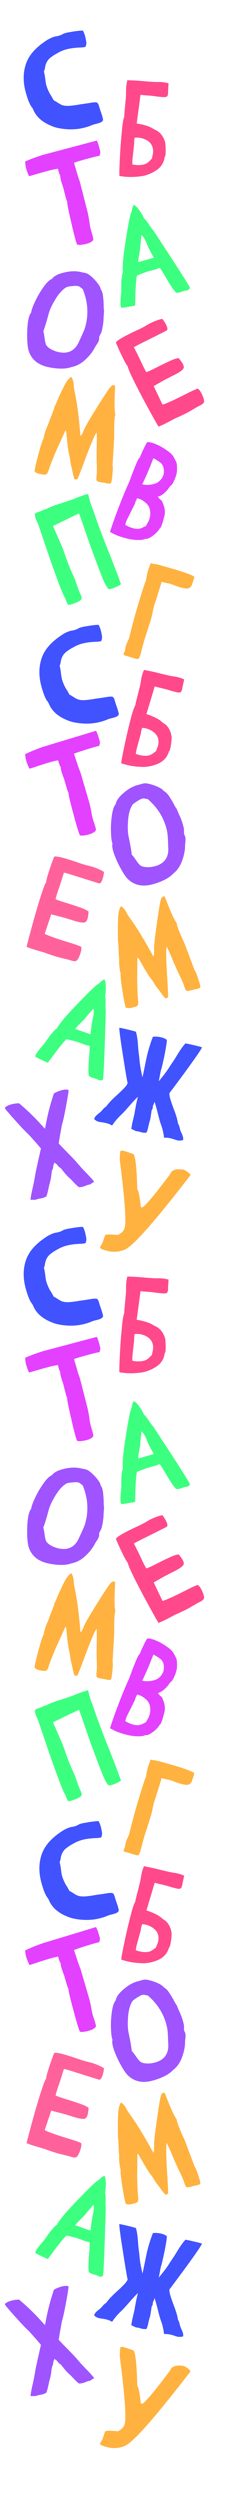 <svg width="137" height="1449" fill="none" xmlns="http://www.w3.org/2000/svg"><path d="m80.22 151.957 8.61-2.429c.301-.08.439-.171.412-.272l-.136-.206c-1.952-3.467-3.291-6.155-4.017-8.063-1.08-2.623-2.081-4.201-3.006-4.735l-.197 2.439c-.306 2.481-.466 4.303-.478 5.466l-.433 2.462c-.495 2.585-.746 4.365-.756 5.338Zm-1.766 25.142-.226.06c-.478.128-1.776.368-3.892.719-2.293.399-3.585.557-3.877.473a2 2 0 0 1-.363-.752c-.262-.981-.22-3.19.128-6.626.125-1.247.191-2.208.199-2.884a68.318 68.318 0 0 1 .002-3.317c.093-3.583.411-5.92.956-7.009-.117-.535-.166-1.425-.149-2.67.055-2.414.212-4.6.47-6.556.375-3.336 1.074-8.079 2.097-14.231 1.195-7.222 2.081-11.112 2.66-11.672.136-1.708.556-3.007 1.262-3.897 1.158.499 2.654 2.214 4.49 5.146.707 1.132 1.158 2.009 1.351 2.631.665.469 1.677 1.734 3.038 3.796.843 1.338 1.595 2.336 2.256 2.995.474.762 1.226 1.909 2.255 3.44l7.6 11.632c7.459 11.455 11.306 17.622 11.542 18.503l.01.037c-.307.568-.664.947-1.071 1.137a4.374 4.374 0 0 1-.81.297 6.75 6.75 0 0 1-.652.135c-.239.01-.51.056-.812.136l-1.414.46a9.443 9.443 0 0 1-1.111.379 6.06 6.06 0 0 1-2.091.196c-1.094-.866-3.16-3.898-6.195-9.097-1.358-2.359-2.48-4.134-3.365-5.326-.522.166-1.037.358-1.545.575-.483.211-1.051.403-1.705.579l-.415.111c-.485.103-1.117.259-1.897.468-2.163.579-4.731 1.51-7.704 2.792-.473 2.364-.774 6.529-.903 12.495l-.12 4.845Z" fill="#3DFF7F"/><path d="M32.796 203.763c6.108 1.751 10.42-.06 12.933-5.435.337-.798.74-1.684 1.209-2.661 1.314-2.792 2.147-4.802 2.498-6.029 2.1-7.335 1.615-14.722-1.457-22.158a4.748 4.748 0 0 1-1.046-.747 3.43 3.43 0 0 0-1.496-.876c-.45-.13-1.087-.177-1.91-.142-2.425.145-4.035.374-4.829.688-2.19 1.214-4.29 3.443-6.302 6.686-2.012 3.243-3.359 6.054-4.04 8.432l-1.167 4.217a90.67 90.67 0 0 1-2.063 6.357c.175.24.396 1.265.663 3.075.26 2.215.577 3.755.952 4.621.7 1.339 2.288 2.512 4.762 3.52.437.179.868.33 1.293.452Zm-6.33 8.628c-5.057-1.45-8.335-4.476-9.835-9.078-.47-1.571-.754-3.941-.848-7.111-.095-3.17.037-6.234.397-9.192.168-1.252.382-2.328.64-3.23.344-1.201.768-2.069 1.273-2.601a10.11 10.11 0 0 1 .339-1.61c.38-1.327 1.168-3.227 2.364-5.702 1.196-2.474 2.707-5.008 4.532-7.6 1.851-2.584 3.454-4.116 4.81-4.594 1.07-1.562 3.298-2.766 6.682-3.611 3.391-.869 6.465-1.058 9.223-.565l2.108.442c.772.14 1.434.289 1.985.447.518.176 1.058.466 1.62.871 1.344.981 2.666 2.227 3.968 3.738 1.762 2.077 2.655 3.593 2.68 4.548.768 1.006 1.246 2.457 1.435 4.353.22 1.879.337 3.646.35 5.302.021 1.632.105 2.617.251 2.957a66.293 66.293 0 0 0-.297 4.019 34.383 34.383 0 0 1-1.25 8.338c-.165.387-.365.803-.602 1.25-.229.422-.411.776-.547 1.062-.144.501-.21.875-.2 1.121.043.229.022.589-.064 1.079a9.344 9.344 0 0 1-1.392 2.73 23.59 23.59 0 0 0-.913 1.486c-1.3 2.553-3.182 4.966-5.648 7.239-2.44 2.28-5.08 3.691-7.916 4.232-2.361.867-5.296 1.136-8.804.807-2.35-.213-4.464-.589-6.341-1.127Z" fill="#9F54FF"/><path d="m109.24 238.925-1.183.603c-.952.484-2.808 1.372-5.57 2.662l-.036-.069-3.323 1.737-2.384 1.258c-1.717.875-3.296 1.592-4.736 2.15-.624-.997-1.862-3.172-3.714-6.525-3.526-6.357-6.553-12.02-9.08-16.987-3.27-6.429-4.933-10.185-4.988-11.268-.599-.718-1.37-2.005-2.315-3.862a144.262 144.262 0 0 1-4.63-10.048c.32-.865 2.533-2.343 6.64-4.436a172.266 172.266 0 0 1 5.553-2.697 53.39 53.39 0 0 0 5.151-2.625 38.4 38.4 0 0 1 2.592-1.452c2.413-1.23 4.742-2.08 6.986-2.551.75.845 1.469 1.94 2.154 3.286.307.604.544 1.185.71 1.742.263.919.105 1.526-.475 1.821l-7.188 3.619-7.17 3.566c-2.251 1.146-3.748 1.938-4.49 2.375l1.312 2.663 1.115 2.194 1.082 2.211c.875 1.95 1.761 3.808 2.659 5.572.378.742.708 1.334.99 1.775.455.031 2.654-.958 6.599-2.968a194.858 194.858 0 0 1 7.101-3.443c2.322-1.066 4.029-1.614 5.124-1.646 1.138 1.32 1.95 2.455 2.434 3.407.531 1.045.659 1.871.384 2.479-.458.993-2.289 2.306-5.491 3.937l-1.723.834-3.741 1.95-6.367 3.595 5.124 10.761c2.358-.705 6.717-2.677 13.074-5.917 4.548-2.317 7.05-3.43 7.504-3.341.808.67 1.496 1.591 2.063 2.763.603 1.184 1.041 2.305 1.317 3.363.298 1.046.187 1.833-.333 2.361-.428.423-.966.8-1.616 1.131l-1.566.798-5.549 3.222Z" fill="#FF498B"/><path d="M63.018 280.303a14.741 14.741 0 0 1-1.808-.34c-.511-.115-.96-.196-1.348-.244-1.34-.191-2.3-.387-2.88-.589-.552-.199-.88-.528-.98-.987-.073-.481-.06-1.227.038-2.238l.029-.233c.17-1.396.21-3.542.12-6.439-.12-3.085-.136-6.485-.048-10.2.11-3.895.086-6.693-.073-8.391-1.198 1.637-3.642 7.45-7.333 17.439-2.193 5.897-3.482 9.136-3.868 9.718l-1.545.086c-.52-1.323-.944-2.897-1.271-4.721l-.48-2.184a22.188 22.188 0 0 1-.716-3.473 24.417 24.417 0 0 0-.594-3.497c-.44-1.549-.886-4.543-1.34-8.98a54.155 54.155 0 0 0-.257-2.393c-.07-.717-.124-1.34-.164-1.87-.098-.484-.166-.781-.206-.891-.039-.11-.097-.169-.174-.179a.263.263 0 0 1-.185-.101l-3.615 7.978a112.886 112.886 0 0 0-2.665 6.009l-.79 1.95c-1.15 2.745-1.943 4.825-2.379 6.241-.49 1.645-.967 2.649-1.431 3.012-.378.295-1.032.385-1.962.271-1.37-.169-2.495-.412-3.374-.73-.527-.195-1.085-.566-1.674-1.11l.071-.582c.133-1.085.531-2.939 1.194-5.56a223.679 223.679 0 0 1 2.219-8.15c.843-2.808 1.5-4.538 1.974-5.188a2.033 2.033 0 0 1-.002-.63c.054-.44.213-1.089.476-1.949.55-1.926 1.223-3.667 2.017-5.223.401-1.341 1.027-3.022 1.878-5.043 1.105-2.803 1.695-4.514 1.77-5.135.217-.262.702-1.331 1.457-3.206 1.108-2.619 2.427-5.461 3.957-8.526 1.556-3.063 3.005-4.931 4.348-5.606.917 1.503 1.381 3.174 1.392 5.012.067.953.21 1.928.429 2.925 1.463 6.897 2.582 15.207 3.358 24.931l.139 1.434c.677-.599 1.33-1.752 1.959-3.459.773-2.03 4.23-7.863 10.37-17.499 2.18-3.432 3.706-5.724 4.582-6.876.905-1.174 1.68-1.722 2.327-1.642.258.031.522.129.79.293.068.087.049 1.318-.059 3.693-.319 7.307-.224 11.674.283 13.1-.173.556-.309 1.235-.407 2.036-.197 1.603-.292 4.307-.286 8.112.03 1.683.017 3.072-.039 4.167l-.9 15.041c.277.953.167 3.458-.33 7.516-.19 1.551-.386 2.498-.585 2.841-.345.246-.815.332-1.41.259Z" fill="#FFB240"/><path d="M82.567 280.716c2.04.515 4.283.452 6.731-.188 2.473-.63 4.279-2.217 5.418-4.763a8.53 8.53 0 0 0 .373-3.64c-.112-1.253-.527-2.348-1.244-3.284-.55-.587-1.34-1.201-2.374-1.843-.999-.657-1.812-1.112-2.44-1.365l-1.892 4.796a159.126 159.126 0 0 1-4.572 10.287Zm-7.298 24.773c2.656 1.073 4.785 1.329 6.387.769a9.346 9.346 0 0 0 1.86-.85l1.249-.591c.209-.449.447-.9.715-1.354.364-.555.707-1.231 1.028-2.028.648-1.676.86-3.417.633-5.221-.203-1.796-.955-3.307-2.257-4.535-1.307-1.146-2.48-1.929-3.517-2.348a11.04 11.04 0 0 0-1.761-.543l-.073.181a16.508 16.508 0 0 0-.81 1.695c-.137.338-.271.775-.403 1.312l-4.86 9.749-.769 2.427c.85.54 1.709.986 2.578 1.337Zm-7.194 4.887a32.89 32.89 0 0 1-4.179-2.067c.333-1.242 1.108-3.583 2.328-7.023a341.317 341.317 0 0 1 4.963-13.035c1.267-3.139 2.438-5.868 3.514-8.186.545-1.352 1.057-2.69 1.535-4.014.087-.217.158-.428.212-.63l.22-.544a231.108 231.108 0 0 1 1.819-4.615c1.296-3.212 2.205-4.909 2.728-5.091.102-.324.27-.776.504-1.355.156-.387.421-1.01.796-1.869.41-.874.91-1.908 1.504-3.1.627-1.207 1.091-2.045 1.392-2.513 1.036-.2 2.567.11 4.596.93.096.039.707.299 1.832.782 1.125.483 2.701 1.414 4.728 2.795 2.06 1.366 3.43 2.635 4.108 3.808.957 1.735 1.517 2.818 1.68 3.249.321.804.452 2.429.391 4.877-.077 1.373-.456 2.905-1.138 4.595-.078.194-.355.812-.832 1.855-.453 1.053-1.19 1.977-2.213 2.771-.749 1.299-1.778 2.526-3.087 3.682-1.284 1.167-2.58 1.907-3.886 2.222.395.412.725.812.99 1.2l1.547 1.384c.062.334.235.811.518 1.431.792 1.865 1.144 3.777 1.056 5.735-.083.556-.3 1.508-.646 2.856-.378 1.561-.81 2.946-1.297 4.153-.4.99-.759 1.533-1.078 1.629-.326.739-1.02 1.624-2.082 2.655a17.074 17.074 0 0 1-3.402 2.586c-1.182.702-2.104.934-2.765.695-.679.428-1.634.674-2.867.737-2.234.109-4.552-.098-6.954-.618-2.57-.59-4.749-1.245-6.535-1.967Z" fill="#E440FF"/><path d="M43.625 349.52c-1.629.625-2.746.985-3.352 1.078-.392.067-.707-.063-.944-.391-.237-.327-.49-.844-.761-1.549l-.727-1.897c-.476-.514-1.674-3.276-3.594-8.285-.522-1.362-2.052-5.573-4.59-12.632-1.407-4.034-3.872-11.303-7.396-21.806a47.113 47.113 0 0 1-1.376-3.153c-.69-1.8-.816-2.895-.38-3.285.293-.253.671-.467 1.133-.645l1.633-.543.765-.294c.38-.173.711-.328.994-.465.306-.145.545-.251.715-.316.608-.233.947-.294 1.018-.182.258-.127.539-.304.842-.532A51.153 51.153 0 0 1 35 291.868c1.748-.532 4.513-1.467 8.294-2.807l.023-.051.897-.386c3.866-1.484 6.186-2.235 6.96-2.253.682 2.946 1.29 5.111 1.82 6.498l.4.934c.485 1.264 1.27 3.529 2.354 6.795a569.45 569.45 0 0 0 3.93 10.584 473.29 473.29 0 0 0 3.205 8.142 506.095 506.095 0 0 1 3.303 8.398 598.062 598.062 0 0 1 4.056 10.911c-.997.746-2.359 1.45-4.085 2.113-1.264.485-2.3.729-3.107.732-1.119-1.244-2.173-3.085-3.163-5.522-1-2.462-1.811-4.507-2.435-6.137a334.803 334.803 0 0 1-1.823-4.865c-.591-1.614-1.11-3.005-1.558-4.172l-.6-1.568c-.541-1.411-2.765-7.796-6.673-19.155l-.414-.971a4.653 4.653 0 0 1-.215-.67 2.435 2.435 0 0 0-.103-.379c-.093-.243-.254-.335-.482-.275l-.825.358c-.16.09-.363.181-.606.274-1.962.921-3.927 1.87-5.894 2.849-4.042 1.97-6.258 3.029-6.647 3.179-.389.149-.618.279-.687.389-.079.086-.071.251.022.494l.148.278.196.51c.703 1.544 2.07 4.673 4.1 9.389l.758 1.759c.606 1.581 1.21 3.231 1.814 4.952.53 1.527 1.078 3.031 1.647 4.515a119.204 119.204 0 0 0 2.657 6.386 44.153 44.153 0 0 1 1.488 3.445c.326.852.633 1.724.92 2.618a48.274 48.274 0 0 0 2.231 5.713l.288.642c.391 1.022.281 1.789-.33 2.303-.579.529-1.658 1.097-3.239 1.703Z" fill="#3DFF7F"/><path d="M50.121 141.337c-.855.229-1.872.407-3.052.535-1.172.152-1.947.076-2.325-.227-.26-.469-.622-1.572-1.087-3.308-.8-2.993-1.552-6.054-2.254-9.182-1.685-7.205-2.489-11.317-2.41-12.336-.288-.57-.576-1.396-.866-2.477l-.83-3.256-.467-1.897a19.923 19.923 0 0 0-.49-1.527 46.44 46.44 0 0 1-.97-3.177c-.304-1.132-.429-2.002-.375-2.609-.397-.676-.743-1.567-1.04-2.674l-.143-.689a6.733 6.733 0 0 0-.23-.707c-1.663.23-3.652.655-5.967 1.275-2.289.614-4.433 1.215-6.431 1.805-1.195.374-2.181.665-2.961.874-.78.209-1.252.308-1.416.298-.577-1.247-1.102-2.657-1.576-4.228-.445-1.66-.635-3.079-.572-4.255 2.426-1.108 5.797-2.362 10.113-3.761l31.45-8.346c.43.801.932 2.271 1.504 4.41.262.98.421 1.625.477 1.934.078.492.035.988-.127 1.49a7.223 7.223 0 0 0-.296 1.01c-.965.123-2.767.539-5.409 1.246-5.433 1.456-8.566 2.39-9.4 2.802l2.36 8.063 1.074 3.109 4.344 16.994c.408 1.724.78 3.673 1.12 5.847.166 1.627.474 3.283.925 4.969l.802 2.696c.243.906.444 1.809.604 2.71-.28 1.072-1.64 1.935-4.079 2.589Z" fill="#E440FF"/><path d="M95.613 90.89c-.427 3.494-2.222 6.213-5.386 8.159-3.136 1.921-6.319 3.004-9.547 3.248-2 .226-3.872.317-5.618.273a35.053 35.053 0 0 1-1.678-.078 38.515 38.515 0 0 1-4.076-.52c-.086-1.755.011-5.207.293-10.356.107-2.29.24-4.552.395-6.786.196-2.806.48-6.115.85-9.926.372-3.838.816-6.273 1.332-7.308-.041-.16-.032-.668.028-1.525.06-.857.143-1.856.249-2.998l.312-3.346a115.2 115.2 0 0 1 .29-3.033c.076-1.092.118-2.25.125-3.477-.018-.863 0-1.697.057-2.502.107-1.533.35-2.952.728-4.256l1.403.098c1.668.038 3.255.11 4.762.215.91.064 1.779.138 2.608.222.986.095 2.037.181 3.154.26l2.572.18c.83.057 1.703.092 2.616.104a24.447 24.447 0 0 1 2.7.032 18.7 18.7 0 0 1 4.061.715l-.255 4.211c-.018.26-.021.494-.01.704.006.288 0 .561-.018.821-.052.754-.21 1.317-.47 1.69-.294.476-1.117.666-2.468.572l-.195-.014a56.588 56.588 0 0 1-4.158-.447 72.316 72.316 0 0 0-3.302-.388l-1.325-.092a108.7 108.7 0 0 1-4.086-.364 994.546 994.546 0 0 1-1.644 12.337 171.927 171.927 0 0 1-.572 4.267c1.681.222 3.48.622 5.398 1.2 1.918.578 3.523 1.33 4.816 2.255 2.036.743 3.64 2.07 4.812 3.979a12.766 12.766 0 0 1 1.517 3.512c.094.529.175 1.422.244 2.68.069 1.258.075 2.472.02 3.643l-.02.273c-.07 1.013-.242 1.602-.514 1.765Zm-18.769 1.859-.02 2.543c.821.188 1.635.31 2.44.367 1.325.092 2.65.002 3.974-.27.983-.245 1.764-.582 2.342-1.011.578-.43 1.107-.902 1.587-1.417.31-.343.648-.685 1.011-1.025.088-.516.189-1.018.301-1.506.177-.667.308-1.415.392-2.244.157-3.383-1.33-5.823-4.462-7.322a11.863 11.863 0 0 0-4.154-1.073 11.551 11.551 0 0 0-2.118.048l-.011.155c-.123.644-.199 1.161-.226 1.551l-.019.273c-.025.364-.019.834.02 1.41l-1.057 9.52Z" fill="#FF498B"/><path d="M48.294 74.166c-4.517 1.043-9.28 1.073-14.29.092-1.618-.295-3.46-.925-5.527-1.891-4.516-2.085-7.567-5.002-9.153-8.751a7.627 7.627 0 0 0-.817-1.456c-1.186-1.436-2.365-4.291-3.537-8.564a34.605 34.605 0 0 1-.407-1.59c-1.246-5.405-1.068-10.43.533-15.077 1.596-4.67 5.199-8.924 10.809-12.758 2.227-1.583 4.318-2.6 6.271-3.052l1.312-.222c1.193-.275 2.233-.69 3.121-1.242.63-.279 1.263-.492 1.898-.638.634-.147 1.556-.32 2.766-.519a55.954 55.954 0 0 1 3.877-.574c1.374-.184 2.376-.241 3.006-.173.465.855.884 1.92 1.259 3.197.11.482.303 1.374.576 2.674.267 1.274.148 2.438-.358 3.49-.147.06-.334.117-.562.17-.559.129-1.407.218-2.544.267-2.68.084-5.111.378-7.294.881-1.674.387-3.347 1.014-5.018 1.88l-.135.112a27.753 27.753 0 0 0-4.561 2.817c-1.8 1.351-2.915 3.239-3.345 5.663-.201 1.33-.428 2.143-.68 2.442l.167.723c.234 1.016.441 2.264.623 3.745.148 1.222.312 2.28.49 3.174.724 2.56 1.753 4.82 3.088 6.785.484.823.921 1.618 1.311 2.383.845.42 1.586.85 2.222 1.29.662.436 1.327.83 1.996 1.184.664.328 1.49.551 2.48.67 1.594.193 4.28-.04 8.057-.698.59-.109 1.118-.19 1.587-.246 1.735-.24 3.182-.454 4.342-.641 1.489-.264 2.594-.399 3.314-.404.714-.032 1.217.12 1.508.453.284.309.549.876.793 1.701.32 1.156.705 2.363 1.155 3.622.384 1.088.71 2.149.974 3.183l.114.495c.106.457.131.798.076 1.025-.351.562-.905.997-1.663 1.306-.763.283-1.55.518-2.362.706-.787.181-1.489.383-2.106.606a31.61 31.61 0 0 1-5.366 1.76Z" fill="#4053FF"/><path d="M88.639 502.371c6.237-1.212 9.258-4.784 9.062-10.715a60.784 60.784 0 0 1-.13-2.919c-.094-3.086-.263-5.255-.506-6.508-1.454-7.49-5.235-13.851-11.344-19.084a4.684 4.684 0 0 1-1.27-.191 3.431 3.431 0 0 0-1.732-.101c-.46.089-1.048.336-1.766.741-2.096 1.23-3.426 2.165-3.992 2.806-1.4 2.076-2.262 5.016-2.585 8.819-.323 3.803-.249 6.919.223 9.348l.871 4.287a90.65 90.65 0 0 1 1.043 6.602c.265.135.927.948 1.986 2.44 1.235 1.855 2.217 3.084 2.943 3.686 1.231.875 3.178 1.199 5.84.974.47-.039.922-.1 1.357-.185Zm-1.73 10.564c-5.164 1.003-9.457-.205-12.88-3.625-1.132-1.186-2.459-3.17-3.98-5.951a61.065 61.065 0 0 1-3.814-8.372c-.417-1.192-.715-2.249-.893-3.169-.238-1.227-.253-2.192-.045-2.896a10.102 10.102 0 0 1-.428-1.588c-.263-1.355-.422-3.407-.478-6.155-.056-2.748.142-5.692.594-8.83.478-3.144 1.212-5.237 2.204-6.278.245-1.878 1.684-3.962 4.317-6.251 2.628-2.315 5.283-3.879 7.963-4.692l2.08-.563c.751-.226 1.409-.394 1.971-.503.542-.079 1.155-.065 1.838.041 1.643.264 3.387.774 5.231 1.53 2.512 1.05 3.996 1.995 4.45 2.835 1.141.548 2.225 1.624 3.253 3.228a49.015 49.015 0 0 1 2.717 4.566c.757 1.444 1.279 2.285 1.563 2.521a67.667 67.667 0 0 0 1.557 3.717 34.364 34.364 0 0 1 2.667 7.997c.028.419.038.881.03 1.387-.013.48-.015.878-.007 1.195.1.511.21.875.331 1.09.142.184.286.515.431.99a9.328 9.328 0 0 1-.002 3.065 23.59 23.59 0 0 0-.14 1.738c-.001 2.866-.585 5.871-1.752 9.016-1.141 3.14-2.853 5.595-5.136 7.365-1.71 1.845-4.204 3.417-7.48 4.717-2.19.877-4.245 1.502-6.162 1.875Z" fill="#9F54FF"/><path d="m33.638 554.757-1.27-.389c-1.02-.312-2.973-.963-5.857-1.954l.023-.074-3.597-1.059-2.59-.751c-1.842-.563-3.475-1.144-4.899-1.743.242-1.151.86-3.577 1.854-7.276 1.872-7.025 3.622-13.203 5.249-18.533 2.106-6.899 3.515-10.757 4.227-11.574.067-.933.405-2.396 1.013-4.388a144.09 144.09 0 0 1 3.639-10.448c.83-.399 3.448.074 7.856 1.422 1.843.564 3.8 1.202 5.868 1.917a53.05 53.05 0 0 0 5.529 1.69c.994.222 1.952.474 2.873.756 2.59.792 4.856 1.798 6.798 3.018-.045 1.13-.288 2.417-.73 3.861-.197.648-.43 1.23-.696 1.748-.448.843-.984 1.17-1.606.979l-7.684-2.39-7.635-2.416c-2.416-.738-4.042-1.208-4.88-1.409l-.903 2.827-.719 2.354-.756 2.342a126.868 126.868 0 0 0-1.951 5.858 21.271 21.271 0 0 0-.518 1.965c.305.339 2.574 1.155 6.808 2.449 2.59.792 5.09 1.611 7.5 2.457 2.41.846 4.02 1.637 4.83 2.375-.096 1.741-.3 3.122-.612 4.143-.342 1.121-.823 1.804-1.443 2.051-1.02.396-3.247.069-6.684-.982l-1.82-.597-4.045-1.196-7.077-1.837-3.777 11.304c2.187 1.131 6.692 2.74 13.516 4.826 4.88 1.493 7.454 2.429 7.719 2.81.117 1.043-.027 2.183-.432 3.421-.388 1.27-.85 2.382-1.386 3.335-.51.96-1.136 1.449-1.877 1.468-.601.007-1.25-.096-1.948-.31l-1.68-.514-6.23-1.536Z" fill="#FF629A"/><path d="M115.138 572.978c-.573.176-1.17.317-1.79.425a14.16 14.16 0 0 0-1.33.325c-1.303.371-2.26.582-2.87.633-.586.043-1.019-.125-1.297-.503-.262-.41-.553-1.097-.875-2.061l-.068-.224c-.411-1.345-1.246-3.322-2.505-5.933-1.363-2.769-2.759-5.869-4.187-9.299-1.481-3.605-2.64-6.151-3.475-7.638-.43 1.983-.302 8.289.384 18.917.392 6.28.53 9.764.413 10.453l-1.377.707c-1.012-.997-2.038-2.263-3.079-3.797l-1.325-1.8a22.151 22.151 0 0 1-2.064-2.882 24.434 24.434 0 0 0-1.964-2.954c-1.03-1.237-2.654-3.79-4.87-7.66a53.826 53.826 0 0 0-1.208-2.082 89.478 89.478 0 0 1-.91-1.642c-.285-.402-.469-.646-.549-.73-.08-.085-.158-.115-.232-.093a.266.266 0 0 1-.21-.017l-.062 8.76c-.062 2.116-.06 4.307.005 6.575l.07 2.102c.065 2.976.185 5.2.362 6.671.22 1.702.192 2.814-.085 3.334-.225.423-.785.771-1.682 1.045-1.32.404-2.446.639-3.378.707-.561.035-1.222-.076-1.981-.334l-.171-.561c-.32-1.046-.709-2.901-1.168-5.566a223.221 223.221 0 0 1-1.283-8.349c-.37-2.909-.472-4.757-.303-5.544a2.028 2.028 0 0 1-.258-.575c-.129-.423-.248-1.081-.357-1.974-.28-1.984-.372-3.848-.278-5.593-.179-1.388-.29-3.179-.333-5.371-.13-3.011-.285-4.815-.468-5.413.091-.327.1-1.501.028-3.521-.05-2.844 0-5.977.153-9.401.178-3.431.743-5.728 1.695-6.89 1.449 1 2.552 2.338 3.308 4.013.448.843.974 1.676 1.58 2.499 4.137 5.706 8.535 12.844 13.194 21.414l.709 1.253c.375-.822.503-2.141.385-3.957-.118-2.17.671-8.906 2.367-20.208.597-4.022 1.061-6.737 1.393-8.146.35-1.441.836-2.257 1.459-2.447a1.98 1.98 0 0 1 .841-.053c.098.052.58 1.184 1.446 3.397 2.677 6.807 4.536 10.759 5.579 11.856.068.578.22 1.254.455 2.026.472 1.544 1.483 4.053 3.033 7.528.711 1.525 1.264 2.8 1.658 3.823l5.287 14.11c.64.757 1.556 3.091 2.75 7.002.456 1.494.663 2.438.62 2.833-.215.365-.609.635-1.182.81Z" fill="#FFB240"/><path d="m78.963 655.631-2.706-1.284c.07-1.081.393-2.837.97-5.27l.226-.95c.445-1.875.732-3.252.86-4.131.095-.62.205-1.196.331-1.729.072-.304.122-.626.15-.968.105-.67.52-2.526 1.241-5.567-1.05.929-3.083 3.123-6.1 6.584-1.327 1.532-2.547 2.835-3.659 3.91a37.45 37.45 0 0 0-2.003 2.014c-1.546 1.774-2.451 2.938-2.716 3.491-.306.382-.509.562-.61.538a2.2 2.2 0 0 1-.4-.175c-.669-.453-1.725-.851-3.17-1.193a22.184 22.184 0 0 0-1.225-.25 19.664 19.664 0 0 0-1.32-.193 9.703 9.703 0 0 1-1.196-.203 11.122 11.122 0 0 1-1.122-.346c-.45-.134-1.071-.562-1.863-1.285.206-.754.552-1.368 1.04-1.841a15.456 15.456 0 0 1 1.622-1.422c.74-.521 1.467-1.218 2.183-2.092.716-.874 1.429-1.508 2.138-1.902 1.336-1.905 3.413-4.115 6.232-6.632a80.076 80.076 0 0 0 4.01-3.867c1.198-1.215 1.938-2.244 2.219-3.087-.297-1.007-1.173-6.166-2.629-15.477-1.57-9.846-2.301-15.385-2.196-16.618 1.108.182 2.384.444 3.828.787 3.523.834 5.449 1.345 5.78 1.53.609 1.831 1.03 4.62 1.264 8.369.107 1.578.276 3.237.505 4.977.18 1.381.326 2.74.436 4.078.243 2.359.79 5.352 1.642 8.98l.95-4.512c.896-4.445 1.449-7.11 1.66-7.997a85.416 85.416 0 0 1 3.404-10.956c1.393-.231 3.027-.125 4.902.319 1.394.331 2.455.823 3.183 1.477.157.466-.237 3.196-1.182 8.191a202.93 202.93 0 0 1-1.502 6.83c-.3 1.267-.555 2.17-.764 2.709l-1.196 6.22c2.548-3.063 4.414-5.511 5.599-7.344a139.86 139.86 0 0 1 2.261-3.438 79.143 79.143 0 0 0 2.689-4.221c1.945-3.232 3.589-5.532 4.931-6.9.429-.005 2.392.406 5.889 1.235 1.445.343 2.69.678 3.736 1.006-.441 1.18-3.598 5.798-9.472 13.853-5.732 7.794-8.873 12.001-9.421 12.621-.129.879.056 2.127.556 3.744a94.865 94.865 0 0 0 1.805 5.246c1.388 3.513 2.25 6.421 2.586 8.722.431.664.77 1.547 1.017 2.65.247 1.102.584 2.051 1.01 2.848.324.666.581 1.329.772 1.99.222.641.269 1.348.139 2.12-1.228.325-2.374.361-3.438.109a9.705 9.705 0 0 1-1.161-.356 23.092 23.092 0 0 0-2.472-.746c-.76-.18-1.44-.302-2.042-.364a12.676 12.676 0 0 0-1.28-.022c-.245.022-.406.024-.482.006-.102-.024-.203-.275-.303-.754.012-.613-.261-2.056-.819-4.329a37.503 37.503 0 0 0-.885-2.699c-.431-1.226-.922-2.935-1.472-5.126-.909-3.614-1.644-6.264-2.208-7.95-.358 1.173-.65 1.893-.874 2.161-.065.386-.121.734-.168 1.044a4.778 4.778 0 0 1-.122.854c-.092.273-.266.553-.521.84-.395 2.904-.674 4.698-.837 5.382l-.3 1.094c-.176.52-.352 1.147-.526 1.882l-.423 1.947c-.325 1.368-.649 2.282-.972 2.74-1.003.057-1.91-.011-2.722-.203l-1.502-.437a11.48 11.48 0 0 0-1.785-.262Z" fill="#4053FF"/><path d="M48.014 687.845c-.576.165-1.28.258-2.114.28-.723-.443-1.887-1.532-3.493-3.267-.865-.944-1.636-1.699-2.312-2.264a28.438 28.438 0 0 1-3.267-3.615l-1.572-1.948c-.63-.307-1.202-.794-1.717-1.459a10.3 10.3 0 0 0-.74-.885c-.347-.172-.742-.465-1.186-.88-.182.594-.375 1.056-.58 1.385-.085.458-.139.839-.16 1.143a4.8 4.8 0 0 1-.698 2.109l-.38 2.506a26.406 26.406 0 0 1-.902 4.809c-.25.83-.497 1.862-.74 3.097-.49 2.361-.929 3.908-1.315 4.642-.726.397-1.377.678-1.953.843a12.07 12.07 0 0 1-1.685.36c-.415.065-.885.172-1.41.323l-1.23.392-2.854-.037c.09-1.299.526-3.658 1.31-7.078.518-2.262.842-3.83.97-4.707l.334-1.964c.071-.319.132-.675.182-1.068.19-1.138.962-4.691 2.318-10.658l.939-4.251a67.966 67.966 0 0 1-2.447-2.875l-4.823-5.365c-1.28-1.069-3.87-3.782-7.768-8.138-3.806-4.22-5.783-6.593-5.934-7.119.562-.783 1.715-1.438 3.46-1.965 1.753-.501 3.367-.733 4.84-.694 4.564 3.841 8.686 7.794 12.366 11.861l2.656 2.897.762-3.875c1.034-5.388 2.502-10.914 4.405-16.578 1.144-.734 2.543-1.337 4.195-1.81 1.928-.552 3.357-.622 4.287-.211.129.451-.33 3.494-1.374 9.129-1.076 5.806-1.883 9.477-2.42 11.012l-1.298 7.116c-.132.959-.33 2.208-.595 3.746l3.015 3.16c4.041 4.098 6.548 6.713 7.521 7.843.226.314.453.588.682.82.432.473.876.982 1.33 1.529a95.045 95.045 0 0 0 3.273 3.493c2.453 2.521 4.045 4.3 4.774 5.337l-2.403 1.541c-.465.079-.898.176-1.298.291-.501.143-.941.309-1.32.499-.512.201-1.055.383-1.631.548Z" fill="#9F54FF"/><path d="m60.781 724.6-1.816-.603-.989-.988 1.593-2.805 1.394-4.188c.197-.593 2.664-.665 7.4-.216 2.067-.932 3.388-2.263 3.963-3.993 1.094-3.286.157-16.468-2.81-39.545.056-2.808.195-4.546.417-5.213l1.384-.199 6.005 1.996c1.236.658 2.034 7.578 2.394 20.761.667.221 1.34 3.56 2.019 10.015l.593.197c1.038.345 6.503-6.058 16.397-19.207.847-2.545 3.565-3.412 8.153-2.601 2.636 1.48 3.843 2.554 3.621 3.221-21.055 27.305-33.83 41.692-38.327 43.161-3.615 1.461-7.412 1.53-11.39.207Z" fill="#FFB240"/><path d="M51.741 483.599c-.846.259-1.857.473-3.03.641-1.167.193-1.944.145-2.332-.145-.277-.46-.677-1.549-1.202-3.268a233.111 233.111 0 0 1-2.573-9.098c-1.935-7.142-2.882-11.224-2.84-12.244-.306-.56-.623-1.375-.95-2.446l-.943-3.225-.533-1.879c-.13-.424-.31-.927-.543-1.509a46.618 46.618 0 0 1-1.081-3.142c-.342-1.12-.497-1.985-.465-2.594-.42-.661-.797-1.54-1.132-2.636l-.168-.684a6.678 6.678 0 0 0-.254-.698c-1.654.288-3.627.782-5.918 1.482a268.241 268.241 0 0 0-6.365 2.028c-1.18.415-2.157.741-2.929.977-.772.236-1.24.352-1.405.348-.62-1.227-1.193-2.617-1.722-4.171-.502-1.644-.742-3.055-.72-4.232 2.386-1.193 5.711-2.563 9.976-4.112l31.14-9.439c.458.786 1.01 2.237 1.656 4.355.297.971.478 1.61.544 1.916.095.489.07.987-.075 1.494a7.192 7.192 0 0 0-.26 1.019c-.96.157-2.747.635-5.362 1.435-5.38 1.644-8.478 2.687-9.296 3.128l2.638 7.975 1.183 3.07 4.934 16.832a77.643 77.643 0 0 1 1.322 5.805c.222 1.62.588 3.265 1.098 4.933l.896 2.668c.273.896.506 1.792.697 2.686-.241 1.082-1.57 1.992-3.986 2.73Z" fill="#E440FF"/><path d="M98.063 435.533c-.968 3.385-3.166 5.791-6.595 7.218-3.397 1.407-6.71 1.978-9.936 1.715-2.01-.09-3.874-.293-5.592-.61a34.353 34.353 0 0 1-1.645-.34 38.442 38.442 0 0 1-3.944-1.151c.19-1.747.825-5.141 1.907-10.183.464-2.245.947-4.459 1.45-6.641a372.26 372.26 0 0 1 2.39-9.671c.967-3.733 1.787-6.069 2.458-7.01-.016-.164.073-.665.266-1.502s.43-1.812.713-2.922l.831-3.256c.365-1.466.618-2.45.76-2.952.246-1.065.469-2.203.667-3.414a27.68 27.68 0 0 1 .448-2.462c.345-1.497.806-2.861 1.384-4.091l1.37.317c1.641.299 3.198.618 4.67.958.888.205 1.735.414 2.541.626.959.248 1.983.498 3.074.75l2.512.58c.812.188 1.668.359 2.568.513.937.109 1.824.261 2.661.454 1.421.328 2.721.775 3.9 1.341l-.909 4.12a5.542 5.542 0 0 0-.12.694 9.281 9.281 0 0 1-.146.808c-.17.736-.413 1.268-.729 1.596-.365.423-1.207.483-2.527.178l-.19-.044a56.2 56.2 0 0 1-4.037-1.092 71.943 71.943 0 0 0-3.2-.899l-1.294-.299a110 110 0 0 1-3.98-.999 996.368 996.368 0 0 1-3.55 11.929 171.92 171.92 0 0 1-1.233 4.125c1.626.483 3.341 1.159 5.145 2.03 1.803.871 3.271 1.864 4.404 2.981 1.895 1.052 3.272 2.613 4.132 4.682.502 1.185.818 2.421.949 3.707.01.537-.05 1.432-.178 2.685a35.662 35.662 0 0 1-.55 3.602l-.061.266c-.228.99-.49 1.544-.784 1.663Zm-18.828-1.099-.418 2.509c.783.315 1.567.563 2.354.744 1.294.299 2.616.417 3.967.355 1.009-.088 1.832-.299 2.47-.633a11.663 11.663 0 0 0 1.79-1.15c.36-.291.746-.576 1.158-.855.168-.496.346-.976.533-1.441.279-.63.525-1.348.737-2.155.684-3.316-.403-5.959-3.263-7.929a11.859 11.859 0 0 0-3.935-1.71 11.55 11.55 0 0 0-2.1-.285l-.035.153a13.76 13.76 0 0 0-.465 1.496l-.061.266c-.082.356-.15.821-.202 1.397l-2.53 9.238Z" fill="#FF498B"/><path d="M57.415 418.613c-4.517 1.042-9.28 1.073-14.29.091-1.618-.294-3.46-.925-5.527-1.891-4.516-2.084-7.567-5.001-9.153-8.751a7.619 7.619 0 0 0-.817-1.455c-1.186-1.437-2.365-4.291-3.537-8.564a34.41 34.41 0 0 1-.407-1.59c-1.246-5.405-1.068-10.431.533-15.077 1.596-4.671 5.199-8.924 10.809-12.758 2.227-1.584 4.318-2.601 6.271-3.052l1.312-.223c1.193-.275 2.233-.689 3.121-1.241.63-.279 1.263-.492 1.898-.639a47.89 47.89 0 0 1 2.766-.518 55.58 55.58 0 0 1 3.877-.574c1.374-.184 2.376-.242 3.006-.173.465.855.884 1.92 1.258 3.197.112.482.304 1.373.577 2.673.267 1.275.148 2.438-.358 3.49a3.527 3.527 0 0 1-.562.17c-.559.129-1.407.218-2.545.267-2.68.084-5.11.378-7.292.882-1.675.387-3.348 1.013-5.019 1.88l-.135.111a27.78 27.78 0 0 0-4.562 2.818c-1.8 1.35-2.914 3.238-3.344 5.663-.201 1.329-.428 2.143-.68 2.442l.167.723c.234 1.015.442 2.263.623 3.745a42.18 42.18 0 0 0 .49 3.174c.724 2.559 1.753 4.82 3.088 6.784.484.824.921 1.618 1.311 2.383.845.42 1.586.85 2.222 1.291.662.436 1.327.83 1.996 1.183.664.328 1.49.552 2.48.671 1.595.193 4.28-.04 8.057-.698.59-.109 1.118-.191 1.587-.246 1.735-.24 3.182-.454 4.342-.642 1.489-.263 2.594-.398 3.314-.404.714-.031 1.217.12 1.507.454.285.308.55.875.793 1.701.32 1.156.706 2.363 1.156 3.622a37.44 37.44 0 0 1 .974 3.183l.115.494c.105.457.13.799.075 1.025-.351.562-.905.998-1.663 1.306-.763.283-1.55.519-2.363.706-.786.182-1.488.384-2.105.606a31.595 31.595 0 0 1-5.366 1.761Z" fill="#4053FF"/><path d="M78.057 381.611a100.903 100.903 0 0 0-3.358-1.044l-1.164-.334a31.246 31.246 0 0 1-1.717-.533c-.021-.493 0-.853.065-1.078.065-.225.12-.372.167-.44.157-.172.304-.495.44-.971.144-.501.235-.962.275-1.384.064-.415.134-.801.21-1.159.308-1.076.668-2.003 1.08-2.779a15.52 15.52 0 0 0 1.058-2.703c1.233-5.065 2.366-9.4 3.398-13.005a542.107 542.107 0 0 1 2.871-9.742c1.924-6.248 3.062-9.606 3.413-10.075a30.962 30.962 0 0 1 1.012-5.236c.286-1.002.616-1.964.989-2.886.222-.587.435-1.189.639-1.808.7.201 1.391.345 2.07.431.712.069 1.735.281 3.07.636 1.583.427 4.528 1.258 8.834 2.493 6.262 1.877 10.052 3.302 11.371 4.276a10.525 10.525 0 0 1-.339 1.61c-.136.476-.308.982-.515 1.518a17.05 17.05 0 0 0-.527 1.556c-.652 1.709-1.937 2.411-3.854 2.105-.962-.14-1.931-.35-2.907-.63a34.01 34.01 0 0 1-3.036-1.033 28.704 28.704 0 0 0-3.213-1.125 46.412 46.412 0 0 1-4.533-1.056l-3.531 11.341c-.276.679-.54 1.457-.79 2.334a45.991 45.991 0 0 0-.91 3.884 56.424 56.424 0 0 1-1.027 4.297c-.143.501-1.422 4.496-3.838 11.985l-1.505 5.542c-.222.965-.43 1.786-.624 2.462a17.09 17.09 0 0 1-.671 1.921c-.23.611-.582.944-1.058.997-.354.007-.97-.116-1.845-.367Z" fill="#FFB240"/><path d="m43.655 596.379 8.446 2.949c.293.107.458.112.493.014l.007-.247c.387-3.961.829-6.932 1.327-8.912.618-2.768.701-4.636.25-5.604l-1.559 1.885c-1.672 1.858-2.847 3.26-3.523 4.205l-1.765 1.769c-1.886 1.835-3.111 3.149-3.676 3.941Zm-15.847 19.589-.22-.08c-.465-.169-1.666-.717-3.601-1.643-2.107-.988-3.256-1.601-3.447-1.836a2.008 2.008 0 0 1 .133-.825c.347-.954 1.647-2.74 3.9-5.356.816-.95 1.421-1.7 1.815-2.249a68.025 68.025 0 0 1 1.901-2.717c2.129-2.883 3.728-4.615 4.798-5.196.211-.505.68-1.263 1.408-2.273 1.428-1.946 2.808-3.647 4.14-5.102 2.218-2.519 5.507-6.005 9.869-10.459 5.116-5.232 8.07-7.912 8.865-8.039 1.09-1.321 2.178-2.144 3.266-2.469.663 1.073.907 3.337.732 6.793-.069 1.333-.202 2.31-.4 2.93.276.766.38 2.384.314 4.854-.075 1.58-.03 2.829.134 3.748-.049.897-.09 2.268-.123 4.112l-.435 13.892c-.45 13.666-.83 20.926-1.141 21.783l-.014.037c-.576.289-1.085.395-1.528.317a4.452 4.452 0 0 1-.834-.221 6.615 6.615 0 0 1-.61-.264 3.829 3.829 0 0 0-.745-.354l-1.421-.434a9.692 9.692 0 0 1-1.128-.327 6.08 6.08 0 0 1-1.826-1.039c-.4-1.337-.355-5.007.136-11.008.237-2.713.335-4.811.292-6.295a17.456 17.456 0 0 0-1.595-.415 12.074 12.074 0 0 1-1.728-.504l-.404-.147a38.37 38.37 0 0 0-1.822-.705c-2.105-.766-4.742-1.476-7.912-2.131-1.741 1.666-4.374 4.907-7.897 9.721l-2.872 3.901ZM80.22 845.348l8.61-2.428c.301-.081.439-.172.412-.272l-.136-.206c-1.952-3.468-3.291-6.155-4.017-8.064-1.08-2.622-2.081-4.2-3.006-4.735l-.197 2.439c-.306 2.482-.466 4.304-.478 5.467l-.433 2.461c-.495 2.586-.746 4.365-.756 5.338Zm-1.766 25.142-.226.061c-.478.128-1.776.368-3.892.719-2.293.399-3.585.556-3.877.473-.161-.2-.282-.45-.363-.752-.262-.981-.22-3.19.128-6.626.125-1.247.191-2.208.199-2.884a68.318 68.318 0 0 1 .002-3.317c.093-3.584.411-5.92.956-7.01-.117-.535-.166-1.425-.149-2.67.055-2.414.212-4.599.47-6.556.375-3.335 1.074-8.079 2.097-14.23 1.195-7.222 2.081-11.113 2.66-11.672.136-1.708.556-3.007 1.262-3.897 1.158.498 2.654 2.214 4.49 5.146.707 1.131 1.158 2.008 1.351 2.63.665.469 1.677 1.735 3.038 3.797.843 1.338 1.595 2.336 2.256 2.994.474.763 1.226 1.91 2.255 3.44l7.6 11.633c7.459 11.454 11.306 17.622 11.542 18.502l.01.038c-.307.567-.664.946-1.071 1.136a4.373 4.373 0 0 1-.81.298 6.783 6.783 0 0 1-.652.134c-.239.011-.51.056-.812.137l-1.414.46a9.43 9.43 0 0 1-1.111.378 6.06 6.06 0 0 1-2.091.197c-1.094-.866-3.16-3.899-6.195-9.098-1.358-2.359-2.48-4.134-3.365-5.326-.522.167-1.037.359-1.545.576-.483.21-1.051.403-1.705.578l-.415.111c-.485.103-1.117.259-1.897.468-2.163.58-4.731 1.511-7.704 2.792-.473 2.365-.774 6.53-.903 12.496l-.12 4.844Z" fill="#3DFF7F"/><path d="M32.796 897.154c6.108 1.752 10.42-.06 12.933-5.434.337-.798.74-1.685 1.209-2.661 1.314-2.793 2.147-4.803 2.498-6.029 2.1-7.336 1.615-14.722-1.457-22.159a4.683 4.683 0 0 1-1.046-.747 3.43 3.43 0 0 0-1.496-.876c-.45-.129-1.087-.176-1.91-.141-2.425.144-4.035.374-4.829.688-2.19 1.214-4.29 3.443-6.302 6.686-2.012 3.243-3.359 6.053-4.04 8.432l-1.167 4.216a90.33 90.33 0 0 1-2.063 6.357c.175.24.396 1.265.663 3.076.26 2.215.577 3.755.952 4.621.7 1.339 2.288 2.512 4.762 3.519.437.18.868.33 1.293.452Zm-6.33 8.629c-5.057-1.45-8.335-4.476-9.835-9.078-.47-1.571-.754-3.942-.848-7.111-.095-3.17.037-6.234.397-9.192.168-1.252.382-2.329.64-3.23.344-1.202.768-2.069 1.273-2.602a10.1 10.1 0 0 1 .339-1.609c.38-1.327 1.168-3.228 2.364-5.702 1.196-2.475 2.707-5.008 4.532-7.6 1.851-2.585 3.454-4.116 4.81-4.594 1.07-1.563 3.298-2.766 6.682-3.611 3.391-.87 6.465-1.058 9.223-.566l2.108.442c.772.14 1.434.29 1.985.447.518.176 1.058.467 1.62.871 1.344.982 2.666 2.228 3.968 3.739 1.762 2.076 2.655 3.592 2.68 4.547.768 1.006 1.246 2.458 1.435 4.354.22 1.878.337 3.646.35 5.302.021 1.631.105 2.617.251 2.957a66.233 66.233 0 0 0-.297 4.019 34.383 34.383 0 0 1-1.25 8.338c-.165.386-.365.803-.602 1.25-.229.422-.411.776-.547 1.062-.144.5-.21.874-.2 1.121.043.229.022.589-.064 1.079a9.344 9.344 0 0 1-1.392 2.73c-.333.5-.637.995-.913 1.485-1.3 2.553-3.182 4.967-5.648 7.24-2.44 2.28-5.08 3.69-7.916 4.232-2.361.867-5.296 1.136-8.804.807-2.35-.213-4.464-.589-6.341-1.127Z" fill="#9F54FF"/><path d="m109.24 932.316-1.183.603c-.952.485-2.808 1.373-5.57 2.663l-.036-.07-3.323 1.738-2.384 1.258c-1.717.875-3.296 1.592-4.736 2.15-.624-.997-1.862-3.172-3.714-6.525-3.526-6.358-6.553-12.02-9.08-16.987-3.27-6.429-4.933-10.186-4.988-11.269-.599-.717-1.37-2.005-2.315-3.862a143.837 143.837 0 0 1-4.63-10.048c.32-.864 2.533-2.342 6.64-4.435a174.328 174.328 0 0 1 5.553-2.698 53.313 53.313 0 0 0 5.151-2.624 38.4 38.4 0 0 1 2.592-1.452c2.413-1.23 4.742-2.08 6.986-2.551.75.844 1.469 1.94 2.154 3.286.307.604.544 1.184.71 1.742.263.919.105 1.525-.475 1.821l-7.188 3.618-7.17 3.566c-2.251 1.147-3.748 1.939-4.49 2.375l1.312 2.664 1.115 2.193 1.082 2.212c.875 1.95 1.761 3.807 2.659 5.571.378.743.708 1.335.99 1.775.455.032 2.654-.957 6.599-2.967 2.413-1.23 4.78-2.377 7.101-3.443 2.322-1.066 4.029-1.614 5.124-1.646 1.138 1.32 1.95 2.455 2.434 3.407.531 1.044.659 1.87.384 2.478-.458.994-2.289 2.306-5.491 3.938l-1.723.834-3.741 1.95-6.367 3.595 5.124 10.761c2.358-.705 6.717-2.677 13.074-5.917 4.548-2.317 7.05-3.431 7.504-3.341.808.67 1.496 1.591 2.063 2.763.603 1.184 1.041 2.305 1.317 3.363.298 1.046.187 1.833-.333 2.361-.428.423-.966.8-1.616 1.131l-1.566.798-5.549 3.221Z" fill="#FF498B"/><path d="M63.018 973.695a14.741 14.741 0 0 1-1.808-.34c-.511-.115-.96-.197-1.348-.244-1.34-.191-2.3-.388-2.88-.59-.552-.199-.88-.528-.98-.986-.073-.481-.06-1.227.038-2.239l.029-.232c.17-1.396.21-3.543.12-6.44-.12-3.084-.136-6.484-.048-10.199.11-3.896.086-6.693-.073-8.392-1.198 1.637-3.642 7.45-7.333 17.44-2.193 5.896-3.482 9.136-3.868 9.718l-1.545.086c-.52-1.323-.944-2.897-1.271-4.722l-.48-2.184c-.332-1.142-.57-2.3-.716-3.472a24.393 24.393 0 0 0-.594-3.497c-.44-1.55-.886-4.543-1.34-8.98a54.155 54.155 0 0 0-.257-2.393c-.07-.717-.124-1.34-.164-1.87-.098-.484-.166-.781-.206-.891-.039-.11-.097-.17-.174-.179a.266.266 0 0 1-.185-.101l-3.615 7.978a112.886 112.886 0 0 0-2.665 6.009l-.79 1.949c-1.15 2.745-1.943 4.826-2.379 6.241-.49 1.646-.967 2.65-1.431 3.012-.378.295-1.032.385-1.962.271-1.37-.168-2.495-.411-3.374-.729-.527-.196-1.085-.566-1.674-1.111l.071-.581c.133-1.086.531-2.939 1.194-5.56a223.128 223.128 0 0 1 2.219-8.15c.843-2.809 1.5-4.538 1.974-5.189a2.032 2.032 0 0 1-.002-.63c.054-.439.213-1.089.476-1.948.55-1.927 1.223-3.668 2.017-5.223.401-1.341 1.027-3.023 1.878-5.043 1.105-2.803 1.695-4.515 1.77-5.135.217-.262.702-1.331 1.457-3.206 1.108-2.619 2.427-5.461 3.957-8.527 1.556-3.062 3.005-4.931 4.348-5.605.917 1.503 1.381 3.173 1.392 5.011.067.953.21 1.928.429 2.926 1.463 6.896 2.582 15.207 3.358 24.931l.139 1.434c.677-.599 1.33-1.752 1.959-3.459.773-2.03 4.23-7.863 10.37-17.499 2.18-3.432 3.706-5.724 4.582-6.876.905-1.175 1.68-1.722 2.327-1.643.258.032.522.13.79.294.068.087.049 1.318-.059 3.692-.319 7.307-.224 11.674.283 13.101-.173.556-.309 1.235-.407 2.036-.197 1.603-.292 4.306-.286 8.111.03 1.683.017 3.072-.039 4.167l-.9 15.042c.277.952.167 3.457-.33 7.516-.19 1.551-.386 2.497-.585 2.84-.345.246-.815.333-1.41.26Z" fill="#FFB240"/><path d="M82.567 974.107c2.04.515 4.283.453 6.731-.187 2.473-.63 4.279-2.218 5.418-4.763a8.535 8.535 0 0 0 .373-3.641c-.112-1.253-.527-2.347-1.244-3.283-.55-.587-1.34-1.202-2.374-1.844-.999-.656-1.812-1.111-2.44-1.365l-1.892 4.797a158.854 158.854 0 0 1-4.572 10.286ZM75.27 998.88c2.656 1.074 4.785 1.33 6.387.769a9.344 9.344 0 0 0 1.86-.849l1.249-.591c.209-.449.447-.901.715-1.354.364-.555.707-1.231 1.028-2.028a10.6 10.6 0 0 0 .633-5.222c-.203-1.795-.955-3.306-2.257-4.535-1.307-1.145-2.48-1.928-3.517-2.348a11.142 11.142 0 0 0-1.761-.542l-.073.181a16.311 16.311 0 0 0-.81 1.695 9.99 9.99 0 0 0-.403 1.311l-4.86 9.749-.769 2.428c.85.54 1.709.985 2.578 1.336Zm-7.194 4.89a33.748 33.748 0 0 1-4.179-2.07c.333-1.24 1.108-3.582 2.328-7.022a341.317 341.317 0 0 1 4.963-13.035c1.267-3.139 2.438-5.868 3.514-8.186a117.228 117.228 0 0 0 1.535-4.014c.087-.218.158-.428.212-.631l.22-.543a231.108 231.108 0 0 1 1.819-4.615c1.296-3.212 2.205-4.909 2.728-5.091.102-.324.27-.776.504-1.355.156-.387.421-1.01.796-1.87.41-.874.91-1.907 1.504-3.1.627-1.207 1.091-2.044 1.392-2.512 1.036-.2 2.567.11 4.596.929.096.039.707.3 1.832.783 1.125.482 2.701 1.414 4.728 2.795 2.06 1.366 3.43 2.635 4.108 3.808.957 1.735 1.517 2.818 1.68 3.249.321.804.452 2.429.391 4.876-.077 1.374-.456 2.906-1.138 4.596-.078.193-.355.812-.832 1.855-.453 1.053-1.19 1.976-2.213 2.771-.749 1.298-1.778 2.526-3.087 3.682-1.284 1.166-2.58 1.907-3.886 2.222.395.412.725.812.99 1.2l1.547 1.384c.062.334.235.811.518 1.431.792 1.865 1.144 3.776 1.056 5.735-.083.556-.3 1.508-.646 2.856-.378 1.561-.81 2.945-1.297 4.153-.4.99-.759 1.533-1.078 1.629-.326.74-1.02 1.62-2.082 2.66a17.04 17.04 0 0 1-3.402 2.58c-1.182.7-2.104.93-2.765.7-.679.42-1.634.67-2.867.73-2.234.11-4.552-.09-6.954-.62-2.57-.58-4.749-1.24-6.535-1.96Z" fill="#E440FF"/><path d="M43.625 1042.91c-1.629.63-2.746.99-3.352 1.08-.392.07-.707-.06-.944-.39s-.49-.85-.761-1.55l-.727-1.9c-.476-.51-1.674-3.27-3.594-8.28-.522-1.36-2.052-5.57-4.59-12.63-1.407-4.04-3.872-11.31-7.396-21.81-.591-1.252-1.05-2.303-1.376-3.154-.69-1.799-.816-2.894-.38-3.285.293-.252.671-.467 1.133-.644l1.633-.543.765-.294c.38-.174.711-.329.994-.465.306-.146.545-.251.715-.317.608-.233.947-.293 1.018-.181a5.45 5.45 0 0 0 .842-.532 50.517 50.517 0 0 1 7.394-2.755c1.749-.532 4.514-1.468 8.295-2.808l.023-.05.897-.387c3.866-1.483 6.186-2.234 6.96-2.253.682 2.946 1.29 5.112 1.82 6.498l.4.934c.485 1.265 1.27 3.53 2.354 6.796 1.335 3.7 2.645 7.23 3.93 10.58 1.082 2.82 2.15 5.54 3.205 8.15 1.093 2.7 2.193 5.5 3.303 8.39 1.342 3.51 2.694 7.14 4.056 10.92-.997.74-2.359 1.44-4.085 2.11-1.264.48-2.3.73-3.107.73-1.119-1.24-2.173-3.09-3.163-5.52-1-2.46-1.811-4.51-2.435-6.14-.634-1.65-1.242-3.27-1.823-4.86-.591-1.62-1.11-3.01-1.558-4.18l-.6-1.56c-.541-1.42-2.765-7.8-6.673-19.16l-.414-.97a4.657 4.657 0 0 1-.215-.671 2.5 2.5 0 0 0-.103-.379c-.093-.243-.254-.335-.482-.275l-.825.359c-.16.089-.363.181-.606.274-1.962.921-3.927 1.87-5.894 2.848-4.042 1.97-6.258 3.03-6.647 3.179-.389.15-.618.279-.687.39-.079.086-.071.25.022.493l.148.278.196.511c.703 1.543 2.07 4.673 4.1 9.393l.758 1.75c.606 1.59 1.21 3.24 1.814 4.96.53 1.52 1.078 3.03 1.647 4.51.848 2.21 1.734 4.34 2.657 6.39.535 1.1 1.031 2.25 1.488 3.44.326.85.633 1.73.92 2.62a47.666 47.666 0 0 0 2.231 5.71l.288.65c.391 1.02.281 1.78-.33 2.3-.579.53-1.658 1.1-3.239 1.7Z" fill="#3DFF7F"/><path d="M50.121 834.729c-.855.229-1.872.407-3.052.534-1.172.153-1.947.077-2.325-.226-.26-.469-.622-1.572-1.087-3.308-.8-2.994-1.552-6.054-2.254-9.182-1.685-7.206-2.489-11.318-2.41-12.336-.288-.57-.576-1.396-.866-2.478l-.83-3.255-.467-1.897a19.646 19.646 0 0 0-.49-1.527 46.44 46.44 0 0 1-.97-3.177c-.304-1.132-.429-2.002-.375-2.609-.397-.676-.743-1.567-1.04-2.674l-.143-.689a6.727 6.727 0 0 0-.23-.707c-1.663.23-3.652.655-5.967 1.275-2.289.613-4.433 1.215-6.431 1.804-1.195.374-2.181.666-2.961.875-.78.209-1.252.308-1.416.298-.577-1.247-1.102-2.657-1.576-4.228-.445-1.661-.635-3.079-.572-4.255 2.426-1.108 5.797-2.362 10.113-3.761l31.45-8.347c.43.802.932 2.272 1.504 4.41.262.981.421 1.626.477 1.935.078.491.035.988-.127 1.49a7.196 7.196 0 0 0-.296 1.009c-.965.124-2.767.539-5.409 1.247-5.433 1.456-8.566 2.39-9.4 2.802l2.36 8.062 1.074 3.11 4.344 16.993c.408 1.724.78 3.673 1.12 5.847a31.62 31.62 0 0 0 .925 4.969l.802 2.697c.243.906.444 1.809.604 2.71-.28 1.072-1.64 1.935-4.079 2.589Z" fill="#E440FF"/><path d="M95.613 784.281c-.427 3.494-2.222 6.214-5.386 8.16-3.136 1.921-6.319 3.004-9.547 3.248-2 .226-3.872.317-5.618.273a35.053 35.053 0 0 1-1.678-.078 38.778 38.778 0 0 1-4.076-.52c-.086-1.755.011-5.208.293-10.357.107-2.289.24-4.551.395-6.786.196-2.805.48-6.114.85-9.925.372-3.838.816-6.274 1.332-7.308-.041-.16-.032-.668.028-1.525.06-.858.143-1.857.249-2.998l.312-3.346c.13-1.505.228-2.516.29-3.034.076-1.091.118-2.25.125-3.476-.018-.863 0-1.697.057-2.502.107-1.533.35-2.952.728-4.257l1.403.098c1.668.039 3.255.111 4.762.216.91.064 1.779.137 2.608.221.986.095 2.037.182 3.154.26l2.572.18c.83.058 1.703.093 2.616.105a24.301 24.301 0 0 1 2.7.032 18.64 18.64 0 0 1 4.061.715l-.255 4.211a5.71 5.71 0 0 0-.01.704c.006.287 0 .561-.018.821-.052.753-.21 1.317-.47 1.69-.294.475-1.117.666-2.468.571l-.195-.013a56.429 56.429 0 0 1-4.158-.448 72.167 72.167 0 0 0-3.302-.387l-1.325-.093c-1.35-.094-2.712-.216-4.086-.364a993.503 993.503 0 0 1-1.644 12.337 171.797 171.797 0 0 1-.572 4.268c1.681.222 3.48.622 5.398 1.2 1.918.577 3.523 1.329 4.816 2.255 2.036.743 3.64 2.069 4.812 3.978a12.771 12.771 0 0 1 1.517 3.513c.094.529.175 1.422.244 2.68a35.71 35.71 0 0 1 .02 3.643l-.02.273c-.07 1.013-.242 1.601-.514 1.765Zm-18.769 1.859-.02 2.544c.821.188 1.635.31 2.44.367 1.325.092 2.65.002 3.974-.271.983-.244 1.764-.581 2.342-1.011a11.645 11.645 0 0 0 1.587-1.416c.31-.344.648-.686 1.011-1.026a26.91 26.91 0 0 1 .301-1.506c.177-.666.308-1.414.392-2.243.157-3.383-1.33-5.824-4.462-7.322a11.86 11.86 0 0 0-4.154-1.073 11.55 11.55 0 0 0-2.118.047l-.011.156a13.778 13.778 0 0 0-.226 1.551l-.019.272c-.025.364-.019.835.02 1.411l-1.057 9.52Z" fill="#FF498B"/><path d="M48.294 767.558c-4.517 1.042-9.28 1.073-14.29.092-1.618-.295-3.46-.925-5.527-1.892-4.516-2.084-7.567-5.001-9.153-8.751a7.613 7.613 0 0 0-.817-1.455c-1.186-1.437-2.365-4.291-3.537-8.564a34.539 34.539 0 0 1-.407-1.59c-1.246-5.405-1.068-10.431.533-15.077 1.596-4.671 5.199-8.924 10.809-12.758 2.227-1.584 4.318-2.601 6.271-3.052l1.312-.222c1.193-.276 2.233-.69 3.121-1.242.63-.279 1.263-.492 1.898-.639a47.89 47.89 0 0 1 2.766-.518 55.598 55.598 0 0 1 3.877-.574c1.374-.184 2.376-.242 3.006-.173.465.855.884 1.92 1.259 3.197.11.482.303 1.373.576 2.673.267 1.275.148 2.438-.358 3.491-.147.06-.334.117-.562.169-.559.129-1.407.218-2.544.267-2.68.084-5.111.378-7.294.882-1.674.387-3.347 1.013-5.018 1.88l-.135.111a27.784 27.784 0 0 0-4.561 2.818c-1.8 1.351-2.915 3.238-3.345 5.663-.201 1.329-.428 2.143-.68 2.442l.167.723c.234 1.015.441 2.263.623 3.745a42.18 42.18 0 0 0 .49 3.174c.724 2.559 1.753 4.82 3.088 6.784.484.824.921 1.618 1.311 2.383.845.42 1.586.85 2.222 1.292.662.435 1.327.829 1.996 1.182.664.328 1.49.552 2.48.671 1.594.193 4.28-.04 8.057-.698a24.6 24.6 0 0 1 1.587-.246c1.735-.24 3.182-.454 4.342-.642 1.489-.263 2.594-.398 3.314-.404.714-.031 1.217.12 1.508.454.284.308.549.875.793 1.701.32 1.156.705 2.363 1.155 3.622a37.44 37.44 0 0 1 .974 3.183c.041.177.08.342.114.494.106.457.131.799.076 1.025-.351.563-.905.998-1.663 1.306-.763.283-1.55.519-2.362.706-.787.182-1.489.384-2.106.606a31.596 31.596 0 0 1-5.366 1.761Z" fill="#4053FF"/><path d="M88.639 1195.76c6.237-1.21 9.258-4.78 9.062-10.71-.062-.87-.105-1.84-.13-2.92-.094-3.09-.263-5.26-.506-6.51-1.454-7.49-5.235-13.85-11.344-19.08-.48-.02-.904-.08-1.27-.19a3.39 3.39 0 0 0-1.732-.11c-.46.09-1.048.34-1.766.75-2.096 1.23-3.426 2.16-3.992 2.8-1.4 2.08-2.262 5.02-2.585 8.82-.323 3.8-.249 6.92.223 9.35l.871 4.29c.447 2.3.795 4.5 1.043 6.6.265.13.927.95 1.986 2.44 1.235 1.85 2.217 3.08 2.943 3.68 1.231.88 3.178 1.2 5.84.98.47-.04.922-.1 1.357-.19Zm-1.73 10.57c-5.164 1-9.457-.21-12.88-3.63-1.132-1.18-2.459-3.17-3.98-5.95a60.88 60.88 0 0 1-3.814-8.37c-.417-1.19-.715-2.25-.893-3.17-.238-1.23-.253-2.19-.045-2.9a9.926 9.926 0 0 1-.428-1.58c-.263-1.36-.422-3.41-.478-6.16-.056-2.75.142-5.69.594-8.83.478-3.14 1.212-5.24 2.204-6.28.245-1.88 1.684-3.96 4.317-6.25 2.628-2.31 5.283-3.88 7.963-4.69l2.08-.56c.751-.23 1.409-.4 1.971-.51.542-.08 1.155-.06 1.838.04 1.643.27 3.387.78 5.231 1.53 2.512 1.05 3.996 2 4.45 2.84 1.141.55 2.225 1.62 3.253 3.23a48.44 48.44 0 0 1 2.717 4.56c.757 1.45 1.279 2.29 1.563 2.52.484 1.26 1.003 2.5 1.557 3.72a34.435 34.435 0 0 1 2.667 8c.028.42.038.88.03 1.39-.013.48-.015.87-.007 1.19.1.51.21.88.331 1.09.142.19.286.52.431.99.168 1 .168 2.02-.002 3.07-.07.59-.116 1.17-.14 1.73-.001 2.87-.585 5.87-1.752 9.02-1.141 3.14-2.853 5.59-5.136 7.36-1.71 1.85-4.204 3.42-7.48 4.72-2.19.88-4.245 1.5-6.162 1.88Z" fill="#9F54FF"/><path d="m33.638 1248.15-1.27-.39c-1.02-.31-2.973-.96-5.857-1.95l.023-.08-3.597-1.06-2.59-.75c-1.842-.56-3.475-1.14-4.899-1.74.242-1.15.86-3.58 1.854-7.28 1.872-7.02 3.622-13.2 5.249-18.53 2.106-6.9 3.515-10.76 4.227-11.57.067-.94.405-2.4 1.013-4.39a143.97 143.97 0 0 1 3.639-10.45c.83-.4 3.448.07 7.856 1.42 1.843.57 3.8 1.2 5.868 1.92.882.32 1.82.64 2.817.94.846.26 1.75.51 2.712.75.994.22 1.952.47 2.873.75 2.59.8 4.856 1.8 6.798 3.02-.045 1.13-.288 2.42-.73 3.86-.197.65-.43 1.23-.696 1.75-.448.85-.984 1.17-1.606.98l-7.684-2.39-7.635-2.41c-2.416-.74-4.042-1.21-4.88-1.41l-.903 2.82-.719 2.36-.756 2.34c-.723 2.01-1.373 3.96-1.951 5.86-.243.79-.416 1.45-.518 1.96.305.34 2.574 1.16 6.808 2.45 2.59.79 5.09 1.61 7.5 2.46 2.41.84 4.02 1.64 4.83 2.37-.096 1.74-.3 3.12-.612 4.15-.342 1.12-.823 1.8-1.443 2.05-1.02.39-3.247.07-6.684-.99l-1.82-.59-4.045-1.2-7.077-1.84-3.777 11.31c2.187 1.13 6.692 2.74 13.516 4.82 4.88 1.5 7.454 2.43 7.719 2.81.117 1.05-.027 2.19-.432 3.43-.388 1.27-.85 2.38-1.386 3.33-.51.96-1.136 1.45-1.877 1.47-.601.01-1.25-.1-1.948-.31l-1.68-.51-6.23-1.54Z" fill="#FF629A"/><path d="M115.138 1266.37c-.573.18-1.17.32-1.79.42-.513.11-.957.22-1.33.33-1.303.37-2.26.58-2.87.63-.586.05-1.019-.12-1.297-.5-.262-.41-.553-1.1-.875-2.06l-.068-.23c-.411-1.34-1.246-3.32-2.505-5.93-1.363-2.77-2.759-5.87-4.187-9.3-1.481-3.6-2.64-6.15-3.475-7.64-.43 1.99-.302 8.29.384 18.92.392 6.28.53 9.77.413 10.46l-1.377.7c-1.012-1-2.038-2.26-3.079-3.8l-1.325-1.8c-.768-.9-1.456-1.87-2.064-2.88a24.385 24.385 0 0 0-1.964-2.95c-1.03-1.24-2.654-3.79-4.87-7.66-.426-.77-.828-1.46-1.208-2.08a90.8 90.8 0 0 1-.91-1.65c-.285-.4-.469-.64-.549-.73-.08-.08-.158-.11-.232-.09-.075.02-.145.02-.21-.02l-.062 8.76c-.062 2.12-.06 4.31.005 6.58l.07 2.1c.065 2.98.185 5.2.362 6.67.22 1.7.192 2.82-.085 3.34-.225.42-.785.77-1.682 1.04-1.32.41-2.446.64-3.378.71-.561.03-1.222-.08-1.981-.34l-.171-.56c-.32-1.04-.709-2.9-1.168-5.56-.467-2.69-.895-5.47-1.283-8.35-.37-2.91-.472-4.76-.303-5.55a1.926 1.926 0 0 1-.258-.57c-.129-.42-.248-1.08-.357-1.97-.28-1.99-.372-3.85-.278-5.6-.179-1.39-.29-3.18-.333-5.37-.13-3.01-.285-4.81-.468-5.41.091-.33.1-1.5.028-3.52-.05-2.85 0-5.98.153-9.4.178-3.43.743-5.73 1.695-6.89 1.449 1 2.552 2.33 3.308 4.01.448.84.974 1.68 1.58 2.5 4.137 5.7 8.535 12.84 13.194 21.41l.709 1.26c.375-.83.503-2.15.385-3.96-.118-2.17.671-8.91 2.367-20.21.597-4.02 1.061-6.74 1.393-8.15.35-1.44.836-2.25 1.459-2.44.249-.08.53-.1.841-.06.098.06.58 1.19 1.446 3.4 2.677 6.81 4.536 10.76 5.579 11.86.068.58.22 1.25.455 2.02.472 1.55 1.483 4.06 3.033 7.53.711 1.53 1.264 2.8 1.658 3.82l5.287 14.11c.64.76 1.556 3.1 2.75 7.01.456 1.49.663 2.44.62 2.83-.215.36-.609.64-1.182.81Z" fill="#FFB240"/><path d="m78.963 1349.02-2.706-1.28c.07-1.08.393-2.84.97-5.27l.226-.95c.445-1.88.732-3.25.86-4.13.095-.62.205-1.2.331-1.73.072-.3.122-.63.15-.97.105-.67.52-2.53 1.241-5.57-1.05.93-3.083 3.13-6.1 6.59-1.327 1.53-2.547 2.83-3.659 3.91a38.5 38.5 0 0 0-2.003 2.01c-1.546 1.78-2.451 2.94-2.716 3.49-.306.39-.509.56-.61.54-.076-.02-.21-.08-.4-.17-.669-.46-1.725-.86-3.17-1.2-.354-.08-.763-.16-1.225-.25-.462-.08-.902-.14-1.32-.19-.417-.05-.816-.11-1.196-.2-.304-.08-.678-.19-1.122-.35-.45-.13-1.071-.56-1.863-1.28.206-.76.552-1.37 1.04-1.85.493-.49 1.033-.97 1.622-1.42.74-.52 1.467-1.22 2.183-2.09.716-.87 1.429-1.51 2.138-1.9 1.336-1.91 3.413-4.12 6.232-6.63 1.5-1.36 2.837-2.65 4.01-3.87 1.198-1.21 1.938-2.24 2.219-3.09-.297-1-1.173-6.16-2.629-15.47-1.57-9.85-2.301-15.39-2.196-16.62 1.108.18 2.384.44 3.828.78 3.523.84 5.449 1.35 5.78 1.53.609 1.84 1.03 4.62 1.264 8.37.107 1.58.276 3.24.505 4.98.18 1.38.326 2.74.436 4.08.243 2.36.79 5.35 1.642 8.98l.95-4.51c.896-4.45 1.449-7.11 1.66-8a85.668 85.668 0 0 1 3.404-10.96c1.393-.23 3.027-.12 4.902.32 1.394.33 2.455.83 3.183 1.48.157.47-.237 3.2-1.182 8.19-.448 2.22-.948 4.5-1.502 6.83-.3 1.27-.555 2.17-.764 2.71l-1.196 6.22c2.548-3.06 4.414-5.51 5.599-7.34.725-1.14 1.48-2.29 2.261-3.44a78.73 78.73 0 0 0 2.689-4.22c1.945-3.24 3.589-5.54 4.931-6.9.429-.01 2.392.4 5.889 1.23 1.445.34 2.69.68 3.736 1.01-.441 1.18-3.598 5.8-9.472 13.85-5.732 7.8-8.873 12-9.421 12.62-.129.88.056 2.13.556 3.75.499 1.61 1.101 3.36 1.805 5.24 1.388 3.52 2.25 6.42 2.586 8.72.431.67.77 1.55 1.017 2.65.247 1.11.584 2.06 1.01 2.85.324.67.581 1.33.772 1.99.222.64.269 1.35.139 2.12-1.228.33-2.374.36-3.438.11-.381-.09-.767-.21-1.161-.35-.393-.15-.815-.29-1.265-.43-.45-.13-.852-.24-1.207-.32-.76-.18-1.44-.3-2.042-.36-.581-.04-1.008-.04-1.28-.03-.245.02-.406.03-.482.01-.102-.03-.203-.28-.303-.76.012-.61-.261-2.05-.819-4.32-.264-.92-.558-1.82-.885-2.7-.431-1.23-.922-2.94-1.472-5.13-.909-3.61-1.644-6.26-2.208-7.95-.358 1.17-.65 1.89-.874 2.16-.065.39-.121.74-.168 1.05-.015.29-.056.57-.122.85-.092.27-.266.55-.521.84-.395 2.9-.674 4.7-.837 5.38l-.3 1.1c-.176.52-.352 1.14-.526 1.88l-.423 1.94c-.325 1.37-.649 2.29-.972 2.75-1.003.05-1.91-.02-2.722-.21l-1.502-.43c-.532-.13-1.127-.22-1.785-.27Z" fill="#4053FF"/><path d="M48.014 1381.24c-.576.16-1.28.25-2.114.28-.723-.45-1.887-1.54-3.493-3.27-.865-.94-1.636-1.7-2.312-2.26a28.76 28.76 0 0 1-3.267-3.62l-1.572-1.95c-.63-.3-1.202-.79-1.717-1.46-.179-.24-.425-.54-.74-.88-.347-.17-.742-.47-1.186-.88-.182.59-.375 1.05-.58 1.38-.085.46-.139.84-.16 1.15a4.822 4.822 0 0 1-.698 2.11l-.38 2.5a26.401 26.401 0 0 1-.902 4.81c-.25.83-.497 1.86-.74 3.1-.49 2.36-.929 3.91-1.315 4.64-.726.4-1.377.68-1.953.84-.576.17-1.137.29-1.685.36-.415.07-.885.17-1.41.33l-1.23.39-2.854-.04c.09-1.3.526-3.66 1.31-7.08.518-2.26.842-3.83.97-4.7l.334-1.97c.071-.32.132-.67.182-1.07.19-1.13.962-4.69 2.318-10.65l.939-4.25a70.89 70.89 0 0 1-2.447-2.88l-4.823-5.36c-1.28-1.07-3.87-3.79-7.768-8.14-3.806-4.22-5.783-6.6-5.934-7.12.562-.79 1.715-1.44 3.46-1.97 1.753-.5 3.367-.73 4.84-.69 4.564 3.84 8.686 7.79 12.366 11.86l2.656 2.9.762-3.88c1.034-5.39 2.502-10.91 4.405-16.58 1.144-.73 2.543-1.33 4.195-1.81 1.928-.55 3.357-.62 4.287-.21.129.45-.33 3.5-1.374 9.13-1.076 5.81-1.883 9.48-2.42 11.01l-1.298 7.12c-.132.96-.33 2.21-.595 3.75l3.015 3.16c4.041 4.09 6.548 6.71 7.521 7.84.226.31.453.59.682.82.432.47.876.98 1.33 1.53a97.483 97.483 0 0 0 3.273 3.49c2.453 2.52 4.045 4.3 4.774 5.34l-2.403 1.54c-.465.08-.898.17-1.298.29-.501.14-.941.31-1.32.5-.512.2-1.055.38-1.631.55Z" fill="#9F54FF"/><path d="m60.781 1417.99-1.816-.6-.989-.99 1.593-2.8 1.394-4.19c.197-.6 2.664-.67 7.4-.22 2.067-.93 3.388-2.26 3.963-3.99 1.094-3.29.157-16.47-2.81-39.55.056-2.8.195-4.54.417-5.21l1.384-.2 6.005 2c1.236.66 2.034 7.58 2.394 20.76.667.22 1.34 3.56 2.019 10.01l.593.2c1.038.35 6.503-6.06 16.397-19.21.847-2.54 3.565-3.41 8.153-2.6 2.636 1.48 3.843 2.56 3.621 3.22-21.055 27.31-33.83 41.7-38.327 43.17-3.615 1.46-7.412 1.52-11.39.2Z" fill="#FFB240"/><path d="M51.741 1176.99c-.846.26-1.857.47-3.03.64-1.167.19-1.944.15-2.332-.14-.277-.46-.677-1.55-1.202-3.27-.905-2.97-1.762-6-2.573-9.1-1.935-7.14-2.882-11.22-2.84-12.24-.306-.56-.623-1.38-.95-2.45l-.943-3.22-.533-1.88c-.13-.43-.31-.93-.543-1.51a48.15 48.15 0 0 1-1.081-3.14c-.342-1.12-.497-1.99-.465-2.6-.42-.66-.797-1.54-1.132-2.63l-.168-.69c-.076-.25-.16-.48-.254-.7-1.654.29-3.627.79-5.918 1.49a252.18 252.18 0 0 0-6.365 2.02c-1.18.42-2.157.74-2.929.98-.772.24-1.24.35-1.405.35-.62-1.23-1.193-2.62-1.722-4.17-.502-1.65-.742-3.06-.72-4.23 2.386-1.2 5.711-2.57 9.976-4.12l31.14-9.44c.458.79 1.01 2.24 1.656 4.36.297.97.478 1.61.544 1.92.095.48.07.98-.075 1.49-.088.24-.175.58-.26 1.02-.96.16-2.747.63-5.362 1.43-5.38 1.65-8.478 2.69-9.296 3.13l2.638 7.98 1.183 3.07 4.934 16.83c.467 1.71.908 3.64 1.322 5.8.222 1.62.588 3.27 1.098 4.94l.896 2.66c.273.9.506 1.8.697 2.69-.241 1.08-1.57 1.99-3.986 2.73Z" fill="#E440FF"/><path d="M98.063 1128.93c-.968 3.38-3.166 5.79-6.595 7.21-3.397 1.41-6.71 1.98-9.936 1.72-2.01-.09-3.874-.3-5.592-.61-.538-.1-1.087-.21-1.645-.34a39.46 39.46 0 0 1-3.944-1.15c.19-1.75.825-5.14 1.907-10.19.464-2.24.947-4.46 1.45-6.64.632-2.74 1.429-5.96 2.39-9.67.967-3.73 1.787-6.07 2.458-7.01-.016-.16.073-.66.266-1.5s.43-1.81.713-2.92l.831-3.26c.365-1.46.618-2.45.76-2.95.246-1.07.469-2.2.667-3.41.117-.86.267-1.68.448-2.47.345-1.49.806-2.86 1.384-4.09l1.37.32a103.207 103.207 0 0 1 7.211 1.58c.959.25 1.983.5 3.074.75l2.512.58c.812.19 1.668.36 2.568.52.937.11 1.824.26 2.661.45 1.421.33 2.721.78 3.9 1.34l-.909 4.12c-.059.26-.099.49-.12.7-.039.28-.088.55-.146.8-.17.74-.413 1.27-.729 1.6-.365.42-1.207.48-2.527.18l-.19-.05c-1.345-.31-2.69-.67-4.037-1.09-1.074-.33-2.14-.63-3.2-.9l-1.294-.3c-1.32-.3-2.646-.63-3.98-1a949.477 949.477 0 0 1-3.55 11.93 169.84 169.84 0 0 1-1.233 4.13c1.626.48 3.341 1.16 5.145 2.03 1.803.87 3.271 1.86 4.404 2.98 1.895 1.05 3.272 2.61 4.132 4.68.502 1.19.818 2.42.949 3.71.01.54-.05 1.43-.178 2.68a35.651 35.651 0 0 1-.55 3.61l-.061.26c-.228.99-.49 1.55-.784 1.67Zm-18.828-1.1-.418 2.5c.783.32 1.567.57 2.354.75 1.294.3 2.616.42 3.967.35 1.009-.08 1.832-.3 2.47-.63.639-.33 1.235-.72 1.79-1.15.36-.29.746-.58 1.158-.85.168-.5.346-.98.533-1.44.279-.64.525-1.35.737-2.16.684-3.32-.403-5.96-3.263-7.93a11.777 11.777 0 0 0-3.935-1.71c-.685-.16-1.385-.25-2.1-.28l-.035.15c-.222.62-.377 1.11-.465 1.49l-.061.27c-.082.36-.15.82-.202 1.4l-2.53 9.24Z" fill="#FF498B"/><path d="M57.415 1112c-4.517 1.05-9.28 1.08-14.29.1-1.618-.3-3.46-.93-5.527-1.89-4.516-2.09-7.567-5.01-9.153-8.76a7.575 7.575 0 0 0-.817-1.45c-1.186-1.44-2.365-4.29-3.537-8.57-.149-.52-.284-1.05-.407-1.59-1.246-5.4-1.068-10.43.533-15.07 1.596-4.67 5.199-8.93 10.809-12.76 2.227-1.58 4.318-2.6 6.271-3.05l1.312-.22c1.193-.28 2.233-.69 3.121-1.25.63-.28 1.263-.49 1.898-.64.634-.14 1.556-.31 2.766-.51a53.73 53.73 0 0 1 3.877-.58c1.374-.18 2.376-.24 3.006-.17.465.85.884 1.92 1.258 3.2.112.48.304 1.37.577 2.67.267 1.27.148 2.44-.358 3.49-.147.06-.334.12-.562.17-.559.13-1.407.22-2.545.27-2.68.08-5.11.37-7.292.88a21.307 21.307 0 0 0-5.019 1.88l-.135.11c-1.632.8-3.152 1.74-4.562 2.82-1.8 1.35-2.914 3.24-3.344 5.66-.201 1.33-.428 2.14-.68 2.44l.167.73c.234 1.01.442 2.26.623 3.74.148 1.22.312 2.28.49 3.17.724 2.56 1.753 4.83 3.088 6.79.484.82.921 1.62 1.311 2.38.845.42 1.586.85 2.222 1.29.662.44 1.327.83 1.996 1.19.664.32 1.49.55 2.48.67 1.595.19 4.28-.04 8.057-.7.59-.11 1.118-.19 1.587-.25 1.735-.24 3.182-.45 4.342-.64 1.489-.26 2.594-.4 3.314-.4.714-.03 1.217.12 1.507.45.285.31.55.88.793 1.7.32 1.16.706 2.36 1.156 3.62.384 1.09.71 2.15.974 3.19.041.17.08.34.115.49.105.46.13.8.075 1.03-.351.56-.905.99-1.663 1.3-.763.29-1.55.52-2.363.71-.786.18-1.488.38-2.105.6-1.75.76-3.54 1.34-5.366 1.76Z" fill="#4053FF"/><path d="M78.057 1075a122.43 122.43 0 0 0-3.358-1.04l-1.164-.33c-.726-.21-1.298-.39-1.717-.54-.021-.49 0-.85.065-1.08.065-.22.12-.37.167-.44.157-.17.304-.49.44-.97.144-.5.235-.96.275-1.38.064-.42.134-.8.21-1.16.308-1.08.668-2 1.08-2.78.44-.88.793-1.78 1.058-2.7 1.233-5.07 2.366-9.4 3.398-13.01 1.126-3.93 2.083-7.18 2.871-9.74 1.924-6.25 3.062-9.61 3.413-10.07.194-1.82.531-3.56 1.012-5.24.286-1 .616-1.96.989-2.89a45.2 45.2 0 0 0 .639-1.8c.7.2 1.391.34 2.07.43.712.07 1.735.28 3.07.63 1.583.43 4.528 1.26 8.834 2.5 6.262 1.87 10.052 3.3 11.371 4.27-.061.5-.174 1.04-.339 1.61-.136.48-.308.98-.515 1.52-.201.51-.377 1.03-.527 1.56-.652 1.7-1.937 2.41-3.854 2.1-.962-.14-1.931-.35-2.907-.63a35.296 35.296 0 0 1-3.036-1.03c-1.016-.43-2.087-.8-3.213-1.13a47.588 47.588 0 0 1-4.533-1.05l-3.531 11.34c-.276.68-.54 1.46-.79 2.33a45.894 45.894 0 0 0-.91 3.89 56.303 56.303 0 0 1-1.027 4.29c-.143.5-1.422 4.5-3.838 11.99l-1.505 5.54a46.4 46.4 0 0 1-.624 2.46c-.193.68-.417 1.32-.671 1.92-.23.61-.582.95-1.058 1-.354.01-.97-.12-1.845-.37Z" fill="#FFB240"/><path d="m43.655 1289.77 8.446 2.95c.293.11.458.11.493.01l.007-.24c.387-3.96.829-6.94 1.327-8.92.618-2.76.701-4.63.25-5.6l-1.559 1.89c-1.672 1.85-2.847 3.26-3.523 4.2l-1.765 1.77c-1.886 1.83-3.111 3.15-3.676 3.94Zm-15.847 19.59-.22-.08c-.465-.17-1.666-.72-3.601-1.64-2.107-.99-3.256-1.6-3.447-1.84-.018-.26.026-.53.133-.82.347-.96 1.647-2.74 3.9-5.36.816-.95 1.421-1.7 1.815-2.25.438-.67 1.072-1.58 1.901-2.72 2.129-2.88 3.728-4.61 4.798-5.19.211-.51.68-1.27 1.408-2.28 1.428-1.94 2.808-3.64 4.14-5.1 2.218-2.52 5.507-6 9.869-10.46 5.116-5.23 8.07-7.91 8.865-8.04 1.09-1.32 2.178-2.14 3.266-2.46.663 1.07.907 3.33.732 6.79-.069 1.33-.202 2.31-.4 2.93.276.76.38 2.38.314 4.85-.075 1.58-.03 2.83.134 3.75a125 125 0 0 0-.123 4.11l-.435 13.9c-.45 13.66-.83 20.92-1.141 21.78l-.014.03c-.576.29-1.085.4-1.528.32-.262-.04-.54-.11-.834-.22a7.028 7.028 0 0 1-.61-.26 3.94 3.94 0 0 0-.745-.36l-1.421-.43c-.41-.1-.786-.2-1.128-.33a5.936 5.936 0 0 1-1.826-1.04c-.4-1.33-.355-5 .136-11.01.237-2.71.335-4.81.292-6.29-.522-.16-1.054-.3-1.595-.42-.516-.1-1.092-.27-1.728-.5l-.404-.15a37.03 37.03 0 0 0-1.822-.7c-2.105-.77-4.742-1.48-7.912-2.13-1.741 1.66-4.374 4.9-7.897 9.72l-2.872 3.9Z" fill="#3DFF7F"/></svg>